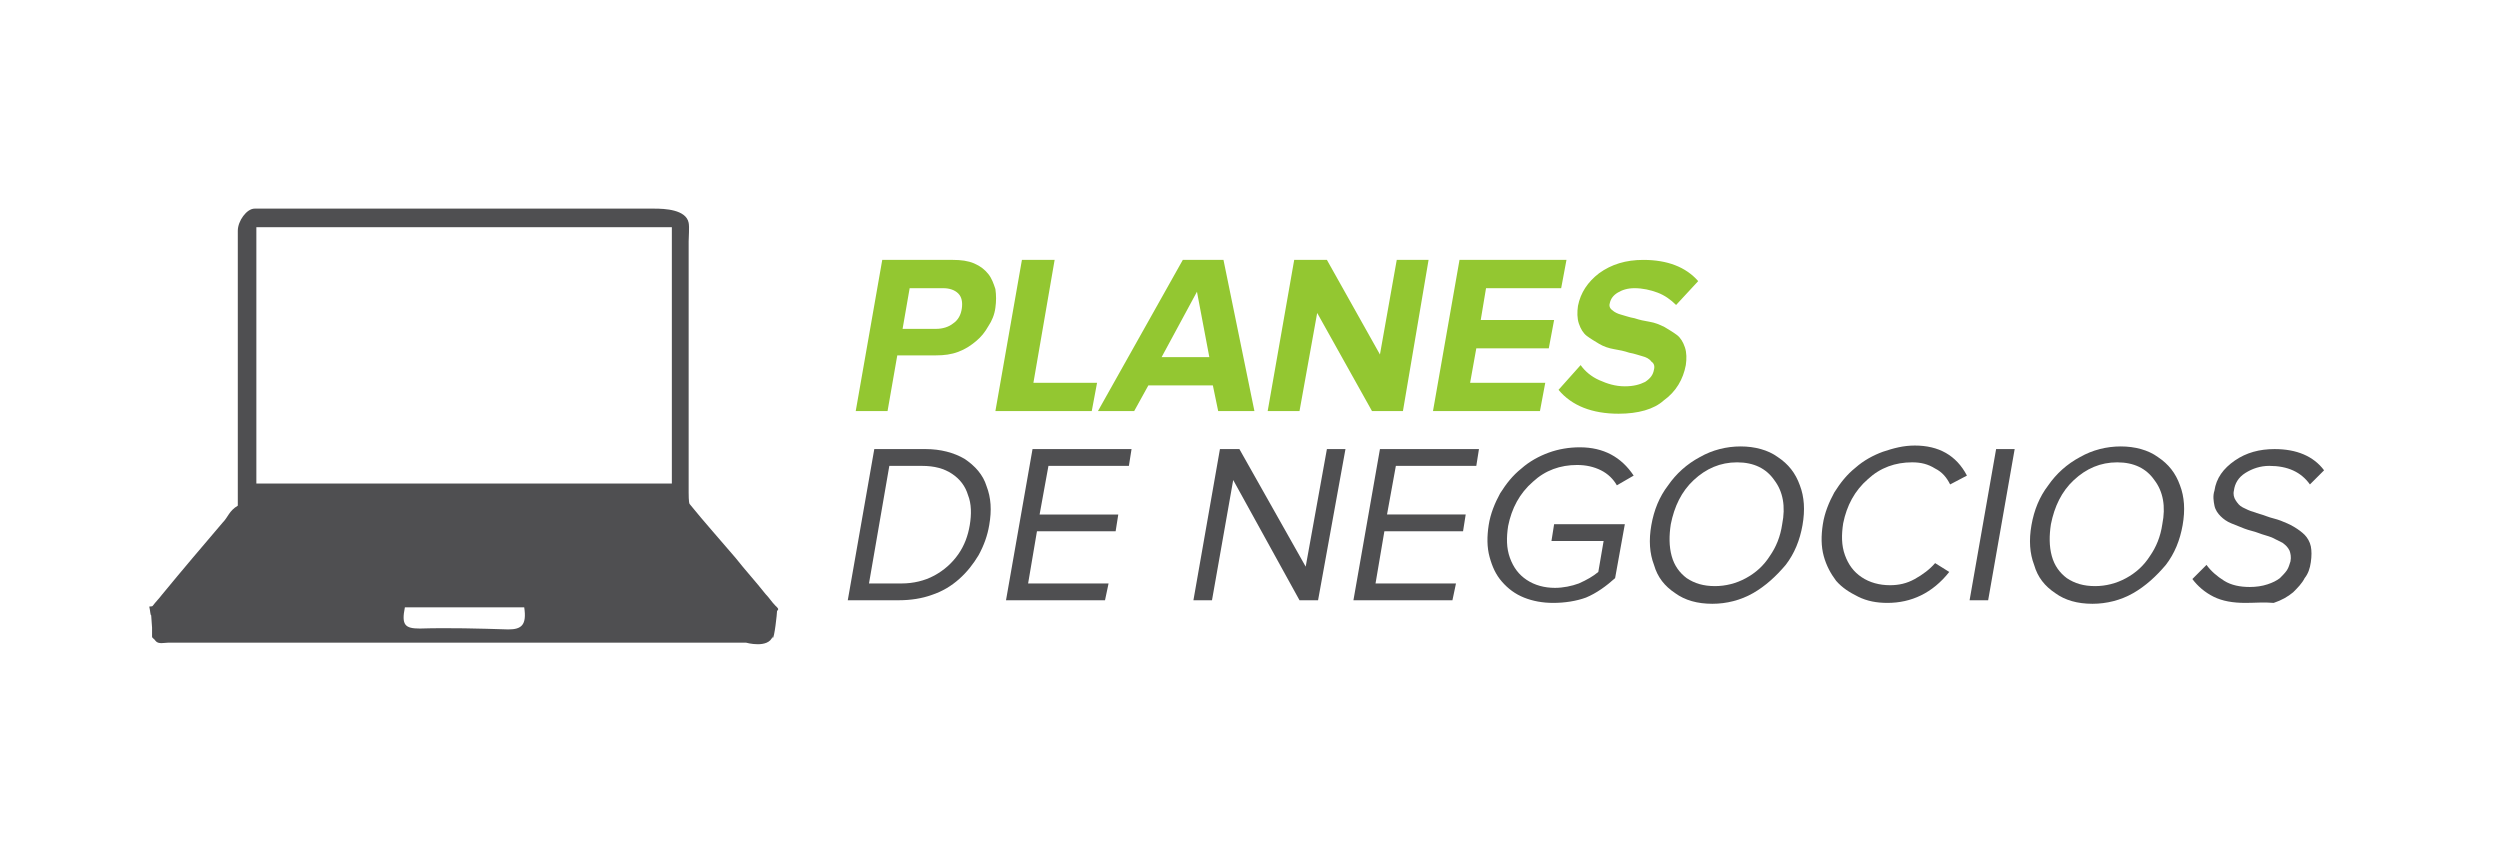 <?xml version="1.0" encoding="utf-8"?>
<!-- Generator: Adobe Illustrator 20.1.0, SVG Export Plug-In . SVG Version: 6.00 Build 0)  -->
<svg version="1.1" id="Capa_1" xmlns="http://www.w3.org/2000/svg" xmlns:xlink="http://www.w3.org/1999/xlink" x="0px" y="0px"
	 viewBox="0 0 282.8 97.2" style="enable-background:new 0 0 282.8 97.2;" xml:space="preserve">
<style type="text/css">
	.st0{display:none;}
	.st1{fill:#93C731;}
	.st2{fill:#4F4F51;}
</style>
<g>
	<g>
		<g>
			<path class="st1" d="M100.4,46.5h-3.6l3-17.1h8c0.9,0,1.7,0.1,2.4,0.4c0.7,0.3,1.2,0.7,1.6,1.2s0.6,1.1,0.8,1.7
				c0.1,0.7,0.1,1.4,0,2.1c-0.1,0.8-0.4,1.5-0.8,2.1c-0.4,0.7-0.8,1.2-1.4,1.7c-0.6,0.5-1.2,0.9-2,1.2c-0.8,0.3-1.6,0.4-2.5,0.4
				h-4.4L100.4,46.5z M105.9,37.2c0.7,0,1.4-0.2,1.9-0.6c0.6-0.4,0.9-1,1-1.7c0.1-0.7,0-1.3-0.4-1.7c-0.4-0.4-1-0.6-1.7-0.6h-3.8
				l-0.8,4.6H105.9z"/>
			<path class="st1" d="M123.5,46.5h-10.9l3-17.1h3.7l-2.4,13.9h7.2L123.5,46.5z"/>
			<path class="st1" d="M141.9,46.5h-4.1l-0.6-2.9h-7.3l-1.6,2.9h-4.1l9.6-17.1h4.6L141.9,46.5z M136.8,40.4l-1.4-7.4l-4,7.4H136.8z
				"/>
			<path class="st1" d="M158.7,46.5h-3.5l-6.2-11.1l-2,11.1h-3.6l3-17.1h3.7l6,10.7l1.9-10.7h3.6L158.7,46.5z"/>
			<path class="st1" d="M174.2,46.5h-12.1l3-17.1h12.1l-0.6,3.2h-8.5l-0.6,3.6h8.3l-0.6,3.2H167l-0.7,3.9h8.5L174.2,46.5z"/>
			<path class="st1" d="M183.1,46.8c-3,0-5.3-0.9-6.8-2.7l2.5-2.8c0.5,0.7,1.2,1.3,2.1,1.7s1.8,0.7,2.9,0.7c1,0,1.7-0.2,2.3-0.5
				c0.6-0.4,0.9-0.8,1-1.4c0.1-0.4,0-0.7-0.3-0.9c-0.2-0.3-0.6-0.5-1-0.6c-0.4-0.1-0.9-0.3-1.5-0.4c-0.6-0.2-1.1-0.3-1.7-0.4
				c-0.6-0.1-1.2-0.3-1.7-0.6c-0.5-0.3-1-0.6-1.4-0.9c-0.4-0.3-0.7-0.8-0.9-1.4c-0.2-0.6-0.2-1.3-0.1-2c0.3-1.5,1.1-2.7,2.4-3.7
				c1.4-1,3-1.5,5-1.5c2.7,0,4.8,0.8,6.2,2.4l-2.5,2.7c-0.6-0.6-1.3-1.1-2.1-1.4c-0.8-0.3-1.7-0.5-2.6-0.5c-0.8,0-1.4,0.2-1.9,0.5
				c-0.5,0.3-0.8,0.7-0.9,1.2c-0.1,0.3,0,0.6,0.3,0.8c0.2,0.2,0.6,0.4,1,0.5c0.4,0.1,0.9,0.3,1.5,0.4c0.6,0.2,1.1,0.3,1.7,0.4
				c0.6,0.1,1.1,0.3,1.7,0.6c0.5,0.3,1,0.6,1.4,0.9s0.7,0.8,0.9,1.4c0.2,0.6,0.2,1.3,0.1,2c-0.3,1.6-1.1,3-2.5,4
				C187.1,46.3,185.3,46.8,183.1,46.8z"/>
		</g>
		<g>
			<path class="st2" d="M101.7,67.9h-5.8l3-17.1h5.8c1.7,0,3.2,0.4,4.4,1.1c1.2,0.8,2.1,1.8,2.5,3.1c0.5,1.3,0.6,2.7,0.3,4.4
				c-0.2,1.2-0.6,2.3-1.2,3.4c-0.6,1-1.3,1.9-2.2,2.7c-0.9,0.8-1.9,1.4-3.1,1.8C104.3,67.7,103,67.9,101.7,67.9z M102,66
				c1.3,0,2.6-0.3,3.7-0.9c1.1-0.6,2-1.4,2.7-2.4c0.7-1,1.1-2.1,1.3-3.3c0.2-1.2,0.2-2.4-0.2-3.4c-0.3-1-0.9-1.8-1.8-2.4
				c-0.9-0.6-2-0.9-3.4-0.9h-3.7L98.3,66H102z"/>
			<path class="st2" d="M125,67.9h-11.2l3-17.1H128l-0.3,1.9h-9.1l-1,5.5h8.9l-0.3,1.9h-8.9l-1,5.9h9.1L125,67.9z"/>
			<path class="st2" d="M149.1,67.9h-2.1l-7.5-13.6l-2.4,13.6H135l3-17.1h2.2l7.5,13.3l2.4-13.3h2.1L149.1,67.9z"/>
			<path class="st2" d="M164.3,67.9h-11.2l3-17.1h11.2l-0.3,1.9h-9.1l-1,5.5h8.9l-0.3,1.9h-8.9l-1,5.9h9.1L164.3,67.9z"/>
			<path class="st2" d="M175.7,68.2c-1.2,0-2.3-0.2-3.3-0.6c-1-0.4-1.8-1-2.5-1.8c-0.7-0.8-1.1-1.7-1.4-2.8
				c-0.3-1.1-0.3-2.3-0.1-3.6c0.2-1.3,0.7-2.5,1.3-3.6c0.7-1.1,1.4-2,2.4-2.8c0.9-0.8,2-1.4,3.1-1.8s2.3-0.6,3.5-0.6
				c2.7,0,4.7,1.1,6.1,3.2l-1.9,1.1c-0.4-0.7-1-1.3-1.8-1.7c-0.8-0.4-1.7-0.6-2.7-0.6c-1.9,0-3.6,0.6-5,1.9c-1.5,1.3-2.4,3-2.8,5
				c-0.2,1.3-0.2,2.5,0.2,3.6c0.4,1.1,1,1.9,1.9,2.5c0.9,0.6,2,0.9,3.2,0.9c0.9,0,1.9-0.2,2.7-0.5c0.9-0.4,1.6-0.8,2.2-1.3l0.6-3.5
				h-5.9l0.3-1.9h8l-1.1,6.1c-1,0.9-2.1,1.7-3.3,2.2C178.3,68,177,68.2,175.7,68.2z"/>
			<path class="st2" d="M198.3,67.1c-1.4,0.8-3,1.2-4.6,1.2c-1.7,0-3.1-0.4-4.2-1.2c-1.2-0.8-2-1.8-2.4-3.2
				c-0.5-1.3-0.6-2.8-0.3-4.5c0.3-1.7,0.9-3.2,1.9-4.5c0.9-1.3,2.1-2.4,3.6-3.2c1.4-0.8,3-1.2,4.6-1.2c1.6,0,3.1,0.4,4.2,1.2
				c1.2,0.8,2,1.8,2.5,3.2c0.5,1.3,0.6,2.8,0.3,4.5c-0.3,1.7-0.9,3.2-1.9,4.5C200.9,65.2,199.7,66.3,198.3,67.1z M190.8,65.4
				c0.9,0.6,1.9,0.9,3.2,0.9c1.2,0,2.4-0.3,3.5-0.9c1.1-0.6,2-1.4,2.7-2.5c0.7-1,1.2-2.2,1.4-3.6c0.4-2,0.1-3.7-0.9-5
				c-0.9-1.3-2.3-2-4.2-2c-1.9,0-3.5,0.7-4.9,2s-2.2,3-2.6,5c-0.2,1.3-0.2,2.5,0.1,3.6C189.4,64,190,64.8,190.8,65.4z"/>
			<path class="st2" d="M213.5,68.2c-1.2,0-2.3-0.2-3.3-0.7s-1.8-1-2.5-1.8c-0.6-0.8-1.1-1.7-1.4-2.8c-0.3-1.1-0.3-2.3-0.1-3.6
				c0.2-1.3,0.7-2.5,1.3-3.6c0.7-1.1,1.4-2,2.4-2.8c0.9-0.8,2-1.4,3.1-1.8c1.2-0.4,2.3-0.7,3.6-0.7c2.7,0,4.7,1.1,5.9,3.4l-1.9,1
				c-0.4-0.8-0.9-1.4-1.7-1.8c-0.8-0.5-1.6-0.7-2.6-0.7c-1.9,0-3.6,0.6-5,1.9c-1.5,1.3-2.4,3-2.8,5c-0.2,1.3-0.2,2.5,0.2,3.6
				c0.4,1.1,1,1.9,1.9,2.5c0.9,0.6,2,0.9,3.2,0.9c1,0,1.9-0.2,2.8-0.7c0.9-0.5,1.7-1.1,2.3-1.8l1.6,1
				C218.6,67.1,216.2,68.2,213.5,68.2z"/>
			<path class="st2" d="M224.9,67.9h-2.1l3-17.1h2.1L224.9,67.9z"/>
			<path class="st2" d="M241.3,67.1c-1.4,0.8-3,1.2-4.6,1.2c-1.7,0-3.1-0.4-4.2-1.2c-1.2-0.8-2-1.8-2.4-3.2
				c-0.5-1.3-0.6-2.8-0.3-4.5c0.3-1.7,0.9-3.2,1.9-4.5c0.9-1.3,2.1-2.4,3.6-3.2c1.4-0.8,3-1.2,4.6-1.2c1.6,0,3.1,0.4,4.2,1.2
				c1.2,0.8,2,1.8,2.5,3.2c0.5,1.3,0.6,2.8,0.3,4.5c-0.3,1.7-0.9,3.2-1.9,4.5C243.9,65.2,242.7,66.3,241.3,67.1z M233.8,65.4
				c0.9,0.6,1.9,0.9,3.2,0.9c1.2,0,2.4-0.3,3.5-0.9c1.1-0.6,2-1.4,2.7-2.5c0.7-1,1.2-2.2,1.4-3.6c0.4-2,0.1-3.7-0.9-5
				c-0.9-1.3-2.3-2-4.2-2c-1.9,0-3.5,0.7-4.9,2s-2.2,3-2.6,5c-0.2,1.3-0.2,2.5,0.1,3.6C232.4,64,233,64.8,233.8,65.4z"/>
			<path class="st2" d="M254,68.2c-1.4,0-2.6-0.2-3.6-0.7c-1-0.5-1.8-1.2-2.4-2l1.6-1.6c0.5,0.7,1.2,1.3,2,1.8
				c0.8,0.5,1.8,0.7,2.9,0.7c0.7,0,1.4-0.1,2-0.3s1-0.4,1.4-0.7c0.3-0.3,0.6-0.6,0.8-0.9c0.2-0.3,0.3-0.7,0.4-1
				c0.1-0.5,0-0.9-0.1-1.2c-0.2-0.4-0.4-0.6-0.8-0.9c-0.4-0.2-0.8-0.4-1.2-0.6c-0.5-0.2-1-0.3-1.5-0.5c-0.5-0.2-1.1-0.3-1.6-0.5
				c-0.5-0.2-1-0.4-1.5-0.6c-0.5-0.2-0.9-0.5-1.2-0.8c-0.3-0.3-0.6-0.7-0.7-1.2c-0.1-0.5-0.2-1.1,0-1.7c0.2-1.4,1-2.5,2.3-3.4
				c1.3-0.9,2.8-1.3,4.5-1.3c2.5,0,4.4,0.8,5.6,2.4l-1.6,1.6c-1-1.4-2.5-2.1-4.6-2.1c-1,0-1.9,0.3-2.7,0.8c-0.8,0.5-1.2,1.2-1.3,2
				c-0.1,0.4,0,0.8,0.2,1.1c0.2,0.3,0.4,0.6,0.8,0.8c0.4,0.2,0.8,0.4,1.2,0.5c0.5,0.2,1,0.3,1.5,0.5s1.1,0.3,1.6,0.5
				c0.5,0.2,1,0.4,1.5,0.7c0.5,0.3,0.9,0.6,1.2,0.9c0.3,0.3,0.6,0.8,0.7,1.3c0.1,0.5,0.1,1.1,0,1.8c-0.1,0.7-0.3,1.3-0.7,1.8
				c-0.3,0.6-0.8,1.1-1.3,1.6c-0.6,0.5-1.3,0.9-2.2,1.2C256.1,68.1,255.1,68.2,254,68.2z"/>
		</g>
	</g>
	<path class="st2" d="M87.7,68.5c-0.4-0.4-0.7-0.9-1.1-1.3c-1.1-1.4-2.3-2.7-3.4-4.1c-1.7-2-3.5-4-5.2-6.1c-0.1-0.2-0.1-1.1-0.1-1.3
		c0-1.2,0-2.3,0-3.5c0-3.6,0-7.1,0-10.7c0-3.6,0-7.1,0-10.7c0-1.2,0-2.3,0-3.5c0-0.5,0.1-1.6,0-2.1c-0.3-1.5-2.7-1.6-3.9-1.6
		c-2.6,0-5.3,0-7.9,0c-7.5,0-14.9,0-22.4,0c-5,0-10,0-14.9,0c-0.9,0-1.9,1.4-1.9,2.5c0,0.5,0,1,0,1.4c0,2.9,0,5.8,0,8.7
		c0,2.5,0,4.9,0,7.4c0,4.1,0,8.2,0,12.3v1.3c-1,0.6-1.1,1.3-1.7,1.9c-2.3,2.7-4.6,5.4-6.9,8.2c-0.3,0.4-0.7,0.8-1,1.2
		c-0.1,0.2-0.5,0-0.4,0.2c0.1,0.4,0.1,0.9,0.2,0.9h0l0.1,1.4c0,0.1,0,0.5,0,0.6l0,0.2c0,0,0,0.1,0,0.1c0,0,0,0,0,0.1
		c0,0.2,0.2,0.2,0.4,0.5c0.3,0.4,1,0.2,1.4,0.2c0.5,0,0.9,0,1.4,0c2,0,4,0,6,0c6.7,0,13.4,0,20.1,0c7.6,0,15.1,0,22.7,0
		c5.1,0,10.2,0,15.2,0c0,0,2.5,0.7,3-0.7c0,0,0,0.2,0,0.2c0.2,0,0.5-2.8,0.5-3.1C88.2,68.9,87.9,68.7,87.7,68.5z M57.5,71.2
		c-3.3-0.1-6.7-0.2-10-0.1c-1.7,0-2.1-0.4-1.7-2.4c4.6,0,9.1,0,13.5,0C59.6,70.7,59,71.2,57.5,71.2z M76,54.7h-3.3
		c-1.4,0-2.9,0-4.3,0c-1.4,0-2.8,0-4.2,0c-7.5,0-15,0-22.5,0c-3.5,0-6.9,0-10.4,0c-0.5,0-1.1,0-1.6,0H29v-29h0.3c0.7,0,1.3,0,2,0
		c4.1,0,8.2,0,12.3,0c7.5,0,15,0,22.4,0c2.7,0,5.3,0,8,0c0.7,0,1,0,2,0V54.7z"/>
</g>
</svg>

